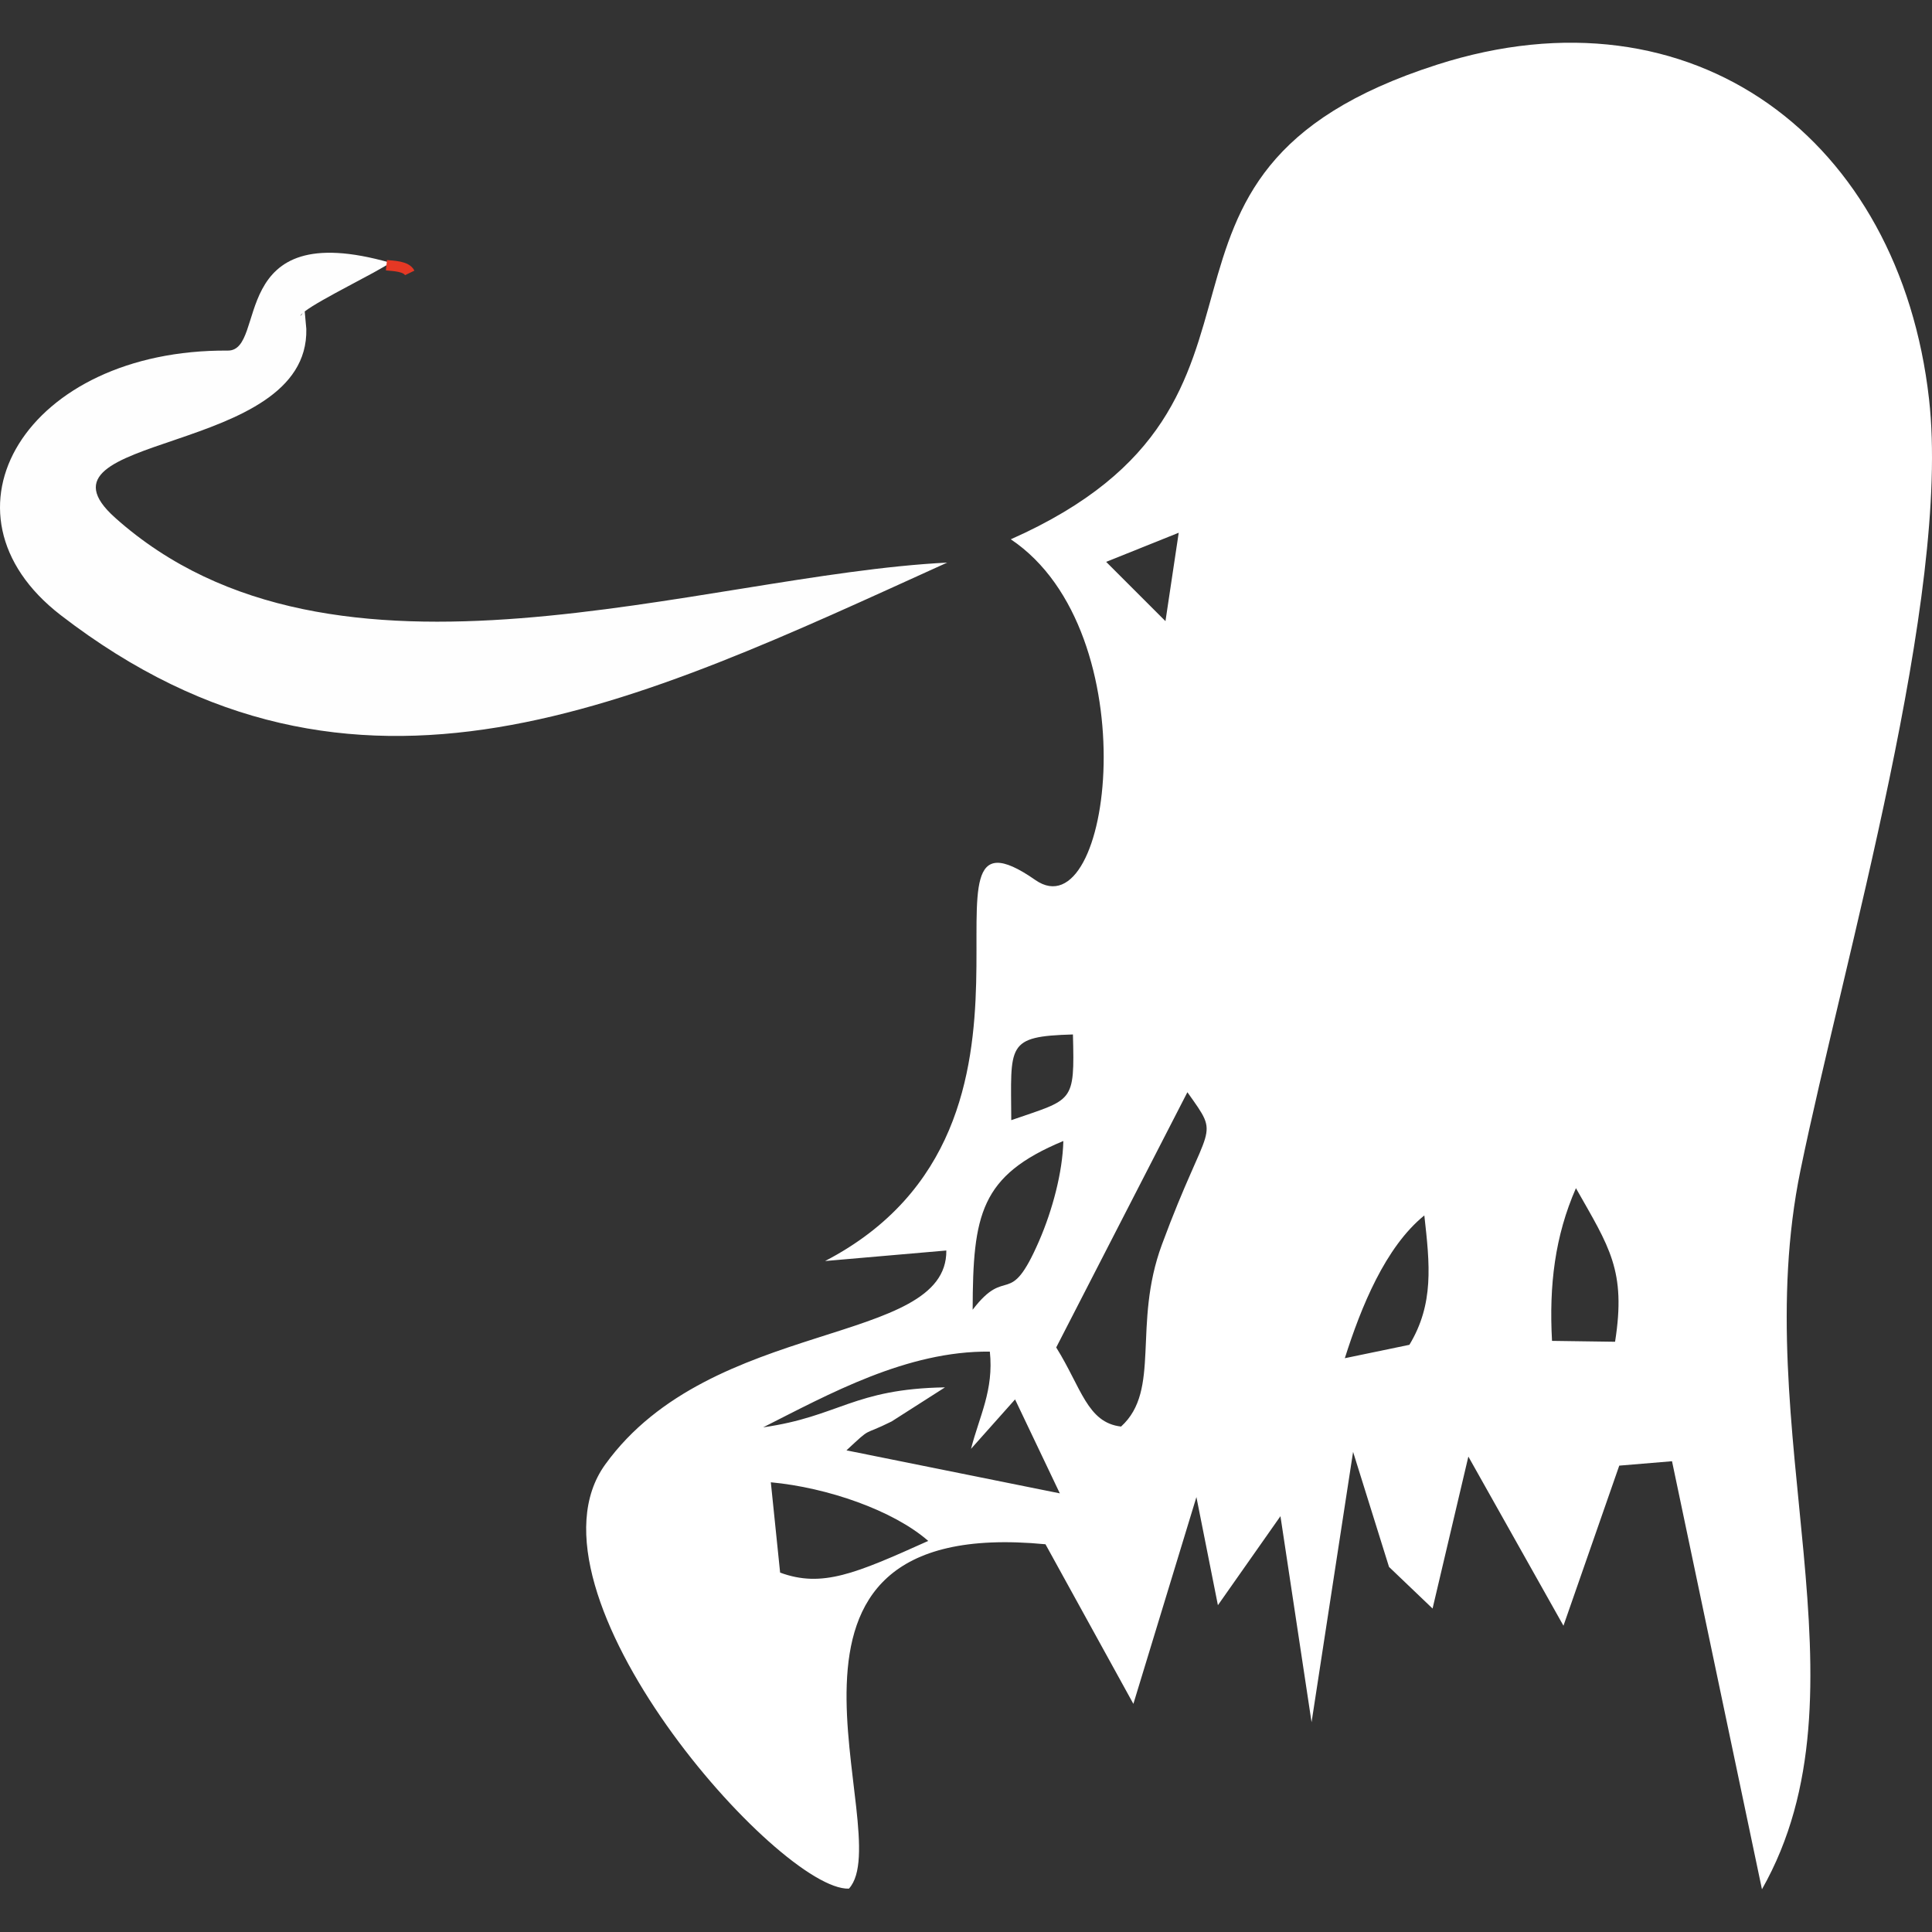 <?xml version="1.0" encoding="UTF-8"?>
<!DOCTYPE svg PUBLIC "-//W3C//DTD SVG 1.1//EN" "http://www.w3.org/Graphics/SVG/1.1/DTD/svg11.dtd">
<!-- Creator: CorelDRAW 2018 -->
<svg xmlns="http://www.w3.org/2000/svg" xml:space="preserve" width="185mm" height="185mm" version="1.1" style="shape-rendering:geometricPrecision; text-rendering:geometricPrecision; image-rendering:optimizeQuality; fill-rule:evenodd; clip-rule:evenodd"
viewBox="0 0 18500 18500"
 xmlns:xlink="http://www.w3.org/1999/xlink">
 <rect x="0" y="0" width="18500" height="18500" fill="#333333" stroke="none"/>
 <defs>
  <style type="text/css">
   <![CDATA[
    .str0 {stroke:#E53824;stroke-width:100;stroke-miterlimit:2.613}
    .fil2 {fill:none}
    .fil1 {fill:#FEFEFE}
    .fil0 {fill:white}
   ]]>
  </style>
 </defs>
 <g id="Слой_x0020_1">
  <path class="fil0" d="M7470.1 15058.59l-88.96 -864.88c541.83,50.12 1173.12,269.4 1507.26,561.51 -699.23,314.63 -1017.4,450.68 -1418.3,303.37zm-162.45 -1391.07c626.25,-315.81 1375.59,-734.04 2170.68,-724.96 38.84,369.46 -99.72,615.99 -180.11,930.8l421.59 -473.22 428.66 899.68 -2043.21 -411.83c253.93,-236.61 139.74,-130.84 432.35,-276.63l511.22 -326.58c-878.15,14.63 -1012.86,279.15 -1741.18,382.74zm7782.86 -2290.07c319.68,564.03 482.46,788.02 374.67,1470.6l-603.72 -8.4c-29.42,-533.09 28.09,-1003.95 229.05,-1462.2zm-2213.06 1628.17c155.05,-489.19 387.45,-1064.14 761.29,-1367.18 52.8,470.36 93.66,847.05 -142.94,1238.87l-618.35 128.31zm-3563.76 -464.13c2.53,-910.95 71.47,-1284.62 868.41,-1615.73 -6.73,296.3 -103.59,661.05 -232.07,956.86 -288.74,664.42 -304.04,222.98 -636.34,658.87zm1421 1118.63c-323.72,-37.33 -380.39,-372.65 -620.87,-757.58l1256.2 -2443.95c325.9,459.94 204.49,245.19 -244.18,1459.34 -283.86,767.84 -5.38,1392.41 -391.15,1742.19zm-1051.2 -2933.97c-3.2,-724.12 -53.65,-802.15 590.43,-820.65 17.32,663.24 3.53,614.98 -590.43,820.65zm1603.45 -5624.96l-126.96 846.71 -567.89 -567.73 694.85 -278.98zm-1607.99 62.89c1325.81,888.59 966.11,3771.95 235.09,3262.57 -1339.26,-933.14 499.12,2341.7 -2013.27,3648.35l1160.84 -100.73c9.76,920.03 -2248.53,638.18 -3266.27,2048.92 -879.5,1219.03 1669.88,4086.92 2333.63,4061.53 484.65,-530.9 -1167.57,-3589.99 1882.11,-3297.55l841.66 1528.28 603.55 -1980.14 205.83 1035.39 598.84 -852.43 297.99 1972.75 397.54 -2588.57 344.07 1101.65 417.04 398.55 342.73 -1455.13 910.61 1619.77 534.26 -1533 505.17 -42.21 861.34 4098.86c1084.67,-1912.04 -144.62,-4386.76 368.62,-6884.18 415.03,-2018.99 1443.36,-5506.06 1231.14,-7386.15 -280.17,-2481.95 -2251.9,-3990.06 -4711.66,-3201.03 -3280.73,1052.55 -1075.08,3210.61 -4080.86,4544.5z"/>
  <g id="_1368815024">
   <path class="fil1" d="M9069.9 5387.21c-2990.24,1356.14 -5662.66,2683.09 -8488.24,503.42 -1273.35,-982.31 -328.65,-2547.31 1599.88,-2533.56 385.21,2.72 -25.37,-1293.22 1555.98,-841.16 -150.36,102.29 -662.81,346.4 -819.59,466.3l15.14 167.75c28.04,1229.33 -2745.22,990.67 -1830.43,1807.96 2098.03,1874.39 5601.86,547.68 7967.26,429.29zm-6172.32 -2388.41c-11.32,10.06 -19.26,19.02 -23.07,26.47 10.6,-6.72 17.92,-15.93 23.07,-26.47z"/>
  </g>
  <path class="fil2" d="M9069.9 5387.21c-1348.93,141.53 -5356,1938.77 -6785.59,744.14 -32.22,-26.89 -3351.77,-941.37 -867.25,-2354.13 440.86,-250.71 1301.94,309.93 1243.74,-837.94 -10.9,-214.62 911.03,-423.37 1076.72,-423.37"/>
  <path class="fil2 str0" d="M3700.34 2539.65c66.05,7.12 190.97,8.15 222.73,73.79"/>
 </g>
</svg>
